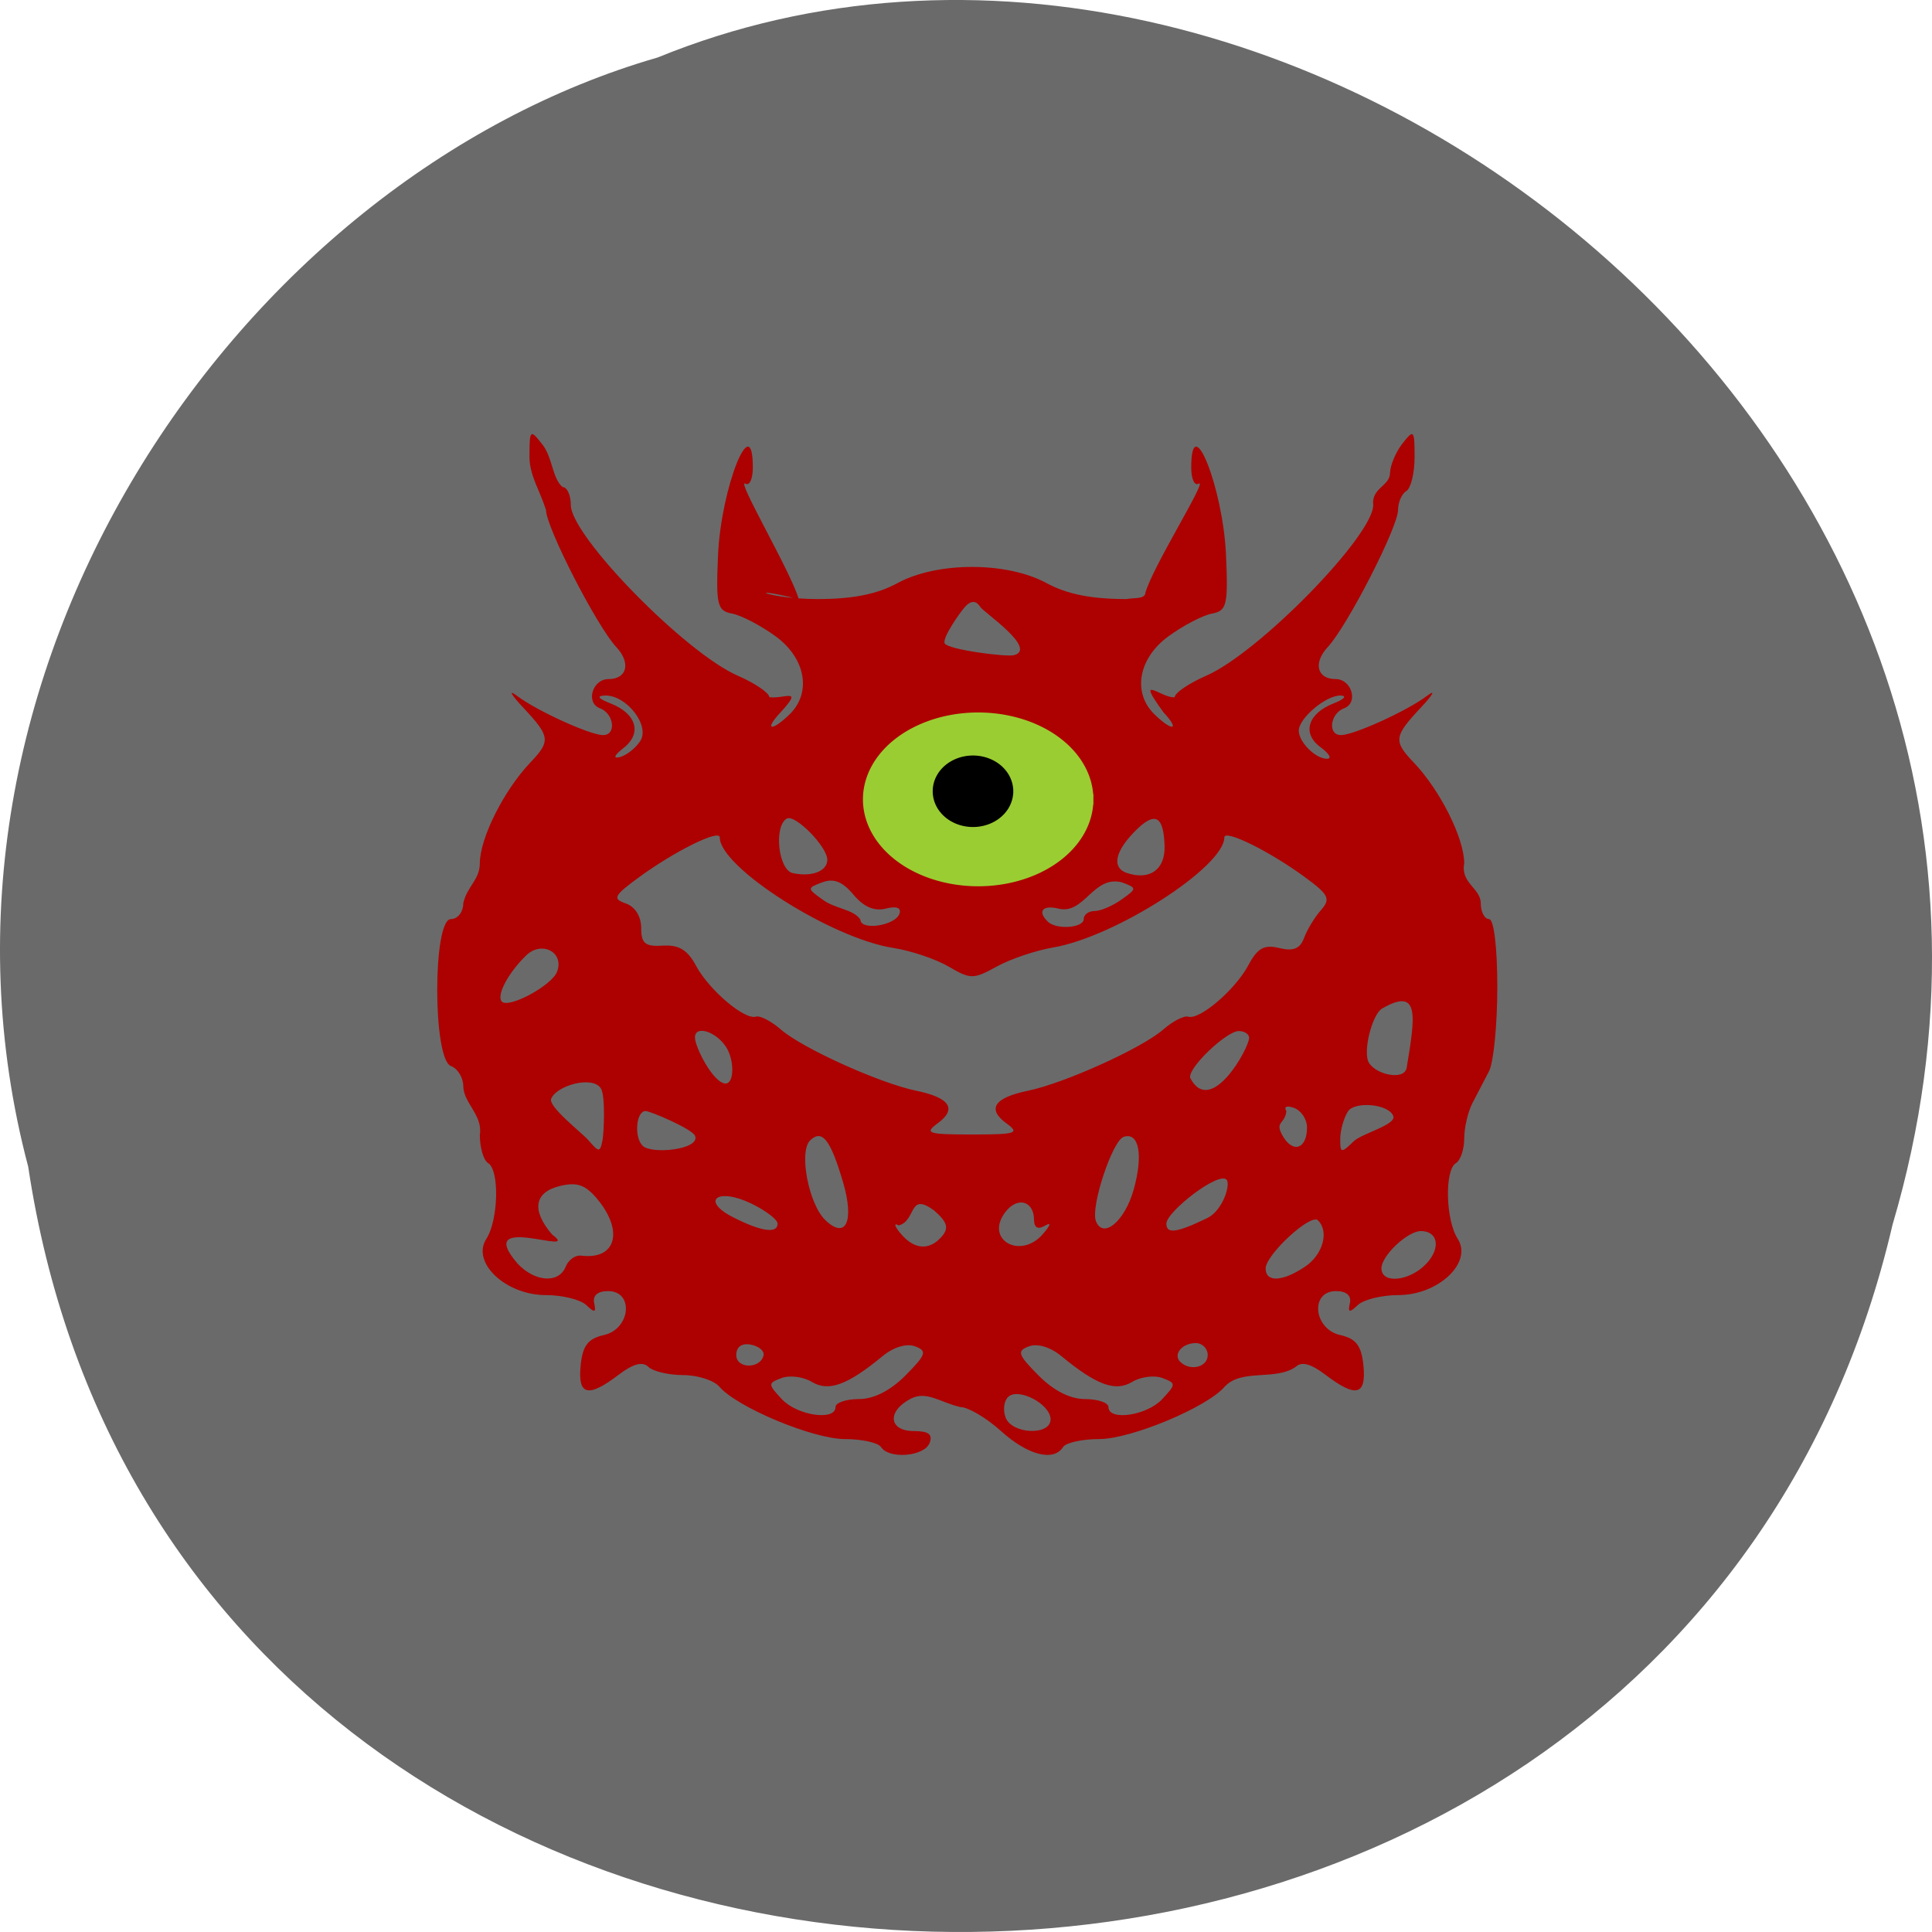 <svg xmlns="http://www.w3.org/2000/svg" viewBox="0 0 256 256"><path d="m 3.74 950.97 c 19.829 131.87 217.21 135.83 247.04 7.636 30.702 -103.78 -80.47 -188.63 -163.63 -154.63 -55.684 16.07 -100.67 81.83 -83.41 146.99 z" fill="#6a6a6a" color="#000" transform="translate(0 -796.36)"/><path d="m 339.47 186.67 c -0.34 -0.55 -2.303 -1 -4.363 -1 -3.846 0 -13.03 -3.963 -15.178 -6.548 -0.663 -0.798 -2.635 -1.452 -4.382 -1.452 -1.748 0 -3.64 -0.463 -4.206 -1.029 -0.705 -0.705 -1.84 -0.39 -3.608 1 -3.687 2.9 -4.944 2.576 -4.577 -1.182 0.242 -2.478 0.884 -3.344 2.813 -3.795 3.23 -0.755 3.662 -5.494 0.5 -5.494 -1.254 0 -1.88 0.56 -1.679 1.5 0.258 1.203 0.07 1.252 -0.95 0.25 -0.699 -0.688 -2.903 -1.25 -4.897 -1.25 -4.857 0 -9.03 -4.08 -7.188 -7.03 1.466 -2.347 1.607 -8.61 0.214 -9.471 -0.55 -0.34 -1 -1.915 -1 -3.5 0.384 -2.498 -1.968 -3.995 -2 -6.09 0 -1.085 -0.675 -2.231 -1.5 -2.548 -2.205 -0.846 -2.205 -18.362 0 -18.362 0.833 0 1.5 -0.889 1.5 -2 0.487 -2.145 1.978 -2.881 2 -4.97 0 -3.132 2.903 -9.128 6.098 -12.595 2.486 -2.697 2.416 -3.258 -0.848 -6.865 -1.512 -1.671 -1.85 -2.334 -0.75 -1.472 2.365 1.852 8.835 4.902 10.401 4.902 1.637 0 1.328 -2.698 -0.384 -3.355 -1.758 -0.674 -0.917 -3.645 1.031 -3.645 2.257 0 2.736 -2.029 0.945 -4.01 -2.347 -2.594 -8.493 -14.987 -8.493 -17.13 -0.728 -2.393 -1.981 -4.301 -2 -6.617 0 -3.408 0.091 -3.513 1.468 -1.691 1.356 1.663 1.228 4.282 2.532 5.441 0.55 0 1 1.013 1 2.25 0.002 3.856 13.827 18.467 20.19 21.334 2.097 0.946 3.813 2.156 3.813 2.69 1.904 0.219 4.15 -1.276 1.345 1.897 -2.02 2.232 -1.108 2.449 1.084 0.257 2.709 -2.709 1.968 -7.03 -1.679 -9.776 -1.788 -1.347 -4.15 -2.622 -5.25 -2.834 -1.807 -0.348 -1.971 -1.056 -1.703 -7.352 0.357 -8.362 4.203 -18.343 4.203 -10.908 0 1.407 -0.395 2.315 -0.878 2.02 -1.288 -0.796 5.539 11.1 6.431 14.444 -6.927 -1.8 -3.891 -0.04 2.251 -0.02 4.283 0 7.212 -0.604 9.697 -2 4.789 -2.69 13.211 -2.69 18 0 2.485 1.396 5.414 2 9.697 2 0.769 -0.185 2.218 0.041 2.251 -0.749 0.892 -3.345 7.719 -14.472 6.431 -13.676 -0.483 0.299 -0.878 -0.609 -0.878 -2.02 0 -7.435 3.846 2.546 4.203 10.908 0.269 6.296 0.105 7 -1.703 7.352 -1.1 0.212 -3.462 1.487 -5.25 2.834 -3.646 2.748 -4.388 7.07 -1.679 9.776 2.191 2.191 3.104 1.975 1.084 -0.257 -3.588 -5.083 -0.183 -1.706 1.345 -1.897 0 -0.534 1.716 -1.744 3.813 -2.69 6.359 -2.868 20.18 -17.479 20.19 -21.334 -0.23 -2.148 1.973 -2.325 2.033 -4 0.017 -0.962 0.692 -2.624 1.5 -3.691 1.378 -1.822 1.468 -1.717 1.468 1.691 0 1.998 -0.45 3.91 -1 4.25 -0.55 0.34 -1 1.405 -1 2.366 0 2.14 -6.146 14.532 -8.493 17.13 -1.791 1.979 -1.312 4.01 0.945 4.01 1.948 0 2.789 2.97 1.031 3.645 -1.713 0.657 -2.02 3.355 -0.384 3.355 1.566 0 8.04 -3.05 10.401 -4.902 1.1 -0.862 0.762 -0.199 -0.75 1.472 -3.264 3.607 -3.333 4.168 -0.848 6.865 3.194 3.466 6.098 9.463 6.098 12.595 -0.453 2.485 1.971 3.101 2 4.97 0 1.1 0.45 2 1 2 0.588 0 1 3.505 1 8.514 0 4.682 -0.45 9.407 -1 10.5 -0.55 1.093 -1.45 2.88 -2 3.973 -0.55 1.093 -1 3.091 -1 4.441 0 1.35 -0.45 2.733 -1 3.073 -1.393 0.861 -1.252 7.124 0.214 9.471 1.841 2.949 -2.331 7.03 -7.188 7.03 -1.994 0 -4.198 0.563 -4.897 1.25 -1.02 1 -1.208 0.953 -0.95 -0.25 0.202 -0.94 -0.425 -1.5 -1.679 -1.5 -3.162 0 -2.73 4.739 0.5 5.494 1.929 0.451 2.572 1.318 2.813 3.795 0.367 3.758 -0.89 4.082 -4.577 1.182 -1.767 -1.39 -2.903 -1.705 -3.608 -1 -2.493 1.784 -6.522 0.177 -8.588 2.48 -2.146 2.585 -11.331 6.548 -15.178 6.548 -2.06 0 -4.02 0.45 -4.363 1 -1.145 1.852 -4.267 1.02 -7.5 -2 -1.766 -1.65 -3.974 -3 -4.906 -3 -2.404 -0.556 -4.053 -2.069 -5.987 -1.057 -2.925 1.566 -2.703 4.057 0.361 4.057 1.783 0 2.309 0.416 1.893 1.5 -0.645 1.681 -4.907 2.045 -5.862 0.5 z m 20.5 -3.465 c 0 -1.907 -3.905 -4.03 -5.14 -2.795 -0.509 0.509 -0.638 1.676 -0.286 2.593 0.797 2.078 5.426 2.251 5.426 0.202 z m -26 -1.535 c 0 -0.55 1.266 -1 2.813 -1 1.814 0 3.824 -1.055 5.659 -2.97 2.494 -2.603 2.634 -3.052 1.136 -3.627 -1.023 -0.392 -2.593 0.098 -3.909 1.22 -4.258 3.633 -6.54 4.493 -8.567 3.227 -1.027 -0.641 -2.663 -0.861 -3.636 -0.488 -1.688 0.648 -1.687 0.769 0.022 2.658 1.851 2.046 6.481 2.745 6.481 0.979 z m 39.481 -0.979 c 1.709 -1.889 1.711 -2.01 0.022 -2.658 -0.973 -0.373 -2.609 -0.154 -3.636 0.488 -2.027 1.266 -4.309 0.406 -8.567 -3.227 -1.315 -1.122 -2.886 -1.613 -3.909 -1.22 -1.498 0.575 -1.357 1.024 1.136 3.627 1.835 1.915 3.845 2.97 5.659 2.97 1.547 0 2.813 0.45 2.813 1 0 1.766 4.63 1.067 6.481 -0.979 z m -48.18 -5.507 c 0.108 -0.542 -0.59 -1.138 -1.553 -1.323 -1.095 -0.211 -1.75 0.28 -1.75 1.31 0 1.74 2.955 1.752 3.303 0.014 z m 53.697 -0.014 c 0 -0.825 -0.648 -1.5 -1.441 -1.5 -1.671 0 -2.798 1.427 -1.865 2.361 1.195 1.195 3.306 0.646 3.306 -0.861 z m -77.62 -11.05 c 0.326 -0.851 1.162 -1.472 1.857 -1.382 4.227 0.553 5.209 -3.064 1.932 -7.112 -1.418 -1.751 -2.434 -2.11 -4.5 -1.592 -3.092 0.776 -3.445 3.038 -0.945 6.05 3.828 2.966 -9.699 -2.98 -4.166 3.642 2.107 2.329 5 2.523 5.823 0.39 z m 89.4 -0.01 c 2.157 -1.511 2.927 -4.405 1.542 -5.791 -0.881 -0.88 -6.319 4.313 -6.319 6.03 0 1.763 2.063 1.658 4.777 -0.244 z m 14.665 -0.38 c 1.759 -1.943 1.407 -4.063 -0.673 -4.063 -1.612 0 -4.77 3.082 -4.77 4.655 0 2 3.435 1.627 5.443 -0.592 z m -58.57 -3.411 c 0.854 -1.03 0.637 -1.784 -0.92 -3.194 -3.164 -2.46 -2.137 1.247 -4.317 1.839 -0.625 -0.374 -0.519 0.081 0.236 1.011 1.655 2.04 3.489 2.166 5 0.344 z m 12.254 -0.344 c 0.933 -1.149 0.972 -1.451 0.122 -0.941 -0.778 0.468 -1.25 0.185 -1.25 -0.749 0 -2.413 -2.02 -2.975 -3.484 -0.971 -2.527 3.456 1.896 6.01 4.611 2.661 z m -32.13 -1.235 c 0 -0.51 -1.433 -1.642 -3.185 -2.515 -4.094 -2.042 -6.176 -0.373 -2.164 1.734 3.376 1.773 5.348 2.061 5.348 0.781 z m 7.908 -5.2 c -1.516 -5.322 -2.531 -6.65 -3.978 -5.203 -1.385 1.385 -0.182 7.936 1.826 9.944 2.499 2.499 3.553 0.177 2.152 -4.74 z m 35.15 0.919 c 1.164 -4.324 0.636 -7.19 -1.211 -6.574 -1.366 0.456 -4.02 8.737 -3.372 10.515 0.854 2.335 3.507 0.054 4.583 -3.941 z m 8.875 3.592 c 1.919 -0.957 2.872 -4.286 2.338 -4.82 -1.019 -1.019 -7.269 4.04 -7.269 5.508 0 1.326 1.24 1.153 4.931 -0.689 z m -73.28 -16.18 c -0.953 -1.697 -5.385 -0.418 -6.03 1.262 -0.379 0.984 3.763 4.281 4.523 5.198 1.252 1.51 1.387 1.512 1.679 0.019 0.175 -0.893 0.379 -5.498 -0.171 -6.478 z m 11.37 5.895 c -0.331 -0.862 -5.418 -3.103 -5.986 -3.103 -1.151 0 -1.413 3.285 -0.348 4.35 1.098 1.098 6.992 0.469 6.334 -1.247 z m 73.983 -1.056 c 0 -1.01 -0.698 -2.102 -1.552 -2.43 -0.89 -0.341 -1.291 -0.174 -0.941 0.393 -0.197 1.704 -1.426 1.244 -0.492 3.02 1.241 2.318 2.985 1.745 2.985 -0.98 z m 10.424 -1.436 c -0.587 -1.531 -4.67 -1.836 -5.462 -0.584 -0.512 0.81 -0.938 2.356 -0.946 3.436 -0.014 1.819 0.106 1.843 1.621 0.328 1.01 -1.01 5.213 -2.071 4.787 -3.18 z m -46.774 0.923 c -2.372 -1.797 -1.472 -3.201 2.612 -4.071 4.409 -0.94 13.767 -5.317 16.352 -7.649 1.162 -1.048 2.521 -1.773 3.02 -1.61 1.379 0.45 5.692 -3.364 7.276 -6.434 1.109 -2.15 1.903 -2.605 3.741 -2.144 1.704 0.428 2.511 0.085 2.994 -1.271 0.364 -1.021 1.281 -2.581 2.037 -3.466 1.202 -1.406 0.962 -1.925 -1.902 -4.102 -4.292 -3.263 -9.778 -6.06 -9.778 -4.994 0 3.679 -13.193 12.448 -20.707 13.763 -2.086 0.365 -5.146 1.435 -6.8 2.376 -2.836 1.615 -3.167 1.615 -5.831 0.004 -1.553 -0.939 -4.563 -1.986 -6.69 -2.326 -7.487 -1.197 -20.973 -10.08 -20.973 -13.817 0 -1.079 -5.498 1.74 -9.856 5.05 -2.957 2.248 -3.135 2.63 -1.5 3.208 1.109 0.392 1.856 1.62 1.856 3.05 0 1.961 0.475 2.363 2.623 2.223 1.928 -0.126 2.988 0.537 4 2.5 1.557 3.02 5.876 6.822 7.244 6.375 0.498 -0.163 1.857 0.562 3.02 1.61 2.584 2.331 11.943 6.709 16.352 7.649 4.084 0.871 4.984 2.274 2.612 4.071 -1.653 1.252 -1.21 1.402 4.15 1.402 5.36 0 5.803 -0.15 4.15 -1.402 z m 29.35 -10.69 c 0 -0.465 -0.567 -0.845 -1.259 -0.845 -1.488 0 -6.405 4.823 -5.829 5.931 2.49 4.795 7.089 -3.808 7.089 -5.086 z m 19.05 3.738 c 1.024 -6.426 1.629 -10.149 -2.979 -7.393 -1.2 0.717 -2.385 5.491 -1.569 6.81 0.92 1.488 4.289 2.213 4.548 0.583 z m -82.28 -2.583 c -1.226 -1.963 -3.768 -2.773 -3.768 -1.2 0 1.249 2.261 5.76 3.708 5.76 1.058 0 1.07 -2.943 0.059 -4.56 z m -20.449 -9.39 c 0.933 -2.431 -1.824 -3.962 -3.72 -2.067 -2.198 2.198 -3.655 5.067 -2.937 5.785 0.864 0.864 6 -2 6.657 -3.719 z m 41.41 -7.281 c 0.245 -0.744 -0.364 -0.975 -1.668 -0.634 -1.376 0.36 -2.662 -0.215 -3.901 -1.745 -1.322 -1.632 -2.391 -2.072 -3.754 -1.544 -1.868 0.723 -1.867 0.767 0.035 2.167 1.484 1.157 3.727 1.182 4.559 2.498 0 1.421 4.236 0.758 4.729 -0.741 z m 11.535 0.967 c 0 0 0 0 0 0 z m 10.736 -0.296 c 0 -0.55 0.589 -1 1.309 -1 0.72 0 2.182 -0.643 3.25 -1.429 1.902 -1.4 1.903 -1.443 0.035 -2.167 -3.455 -0.881 -4.496 4.03 -7.598 3.305 -1.962 -0.513 -2.639 0.314 -1.329 1.624 1.037 1.037 4.333 0.784 4.333 -0.333 z m -31 -7.418 c 0 -1.635 -3.925 -5.746 -4.906 -5.139 -1.591 0.983 -1.011 6.425 0.725 6.813 2.314 0.517 4.181 -0.231 4.181 -1.674 z m 40.777 -1.716 c -0.111 -3.887 -1.211 -4.39 -3.718 -1.7 -2.336 2.507 -2.648 4.469 -0.81 5.088 2.766 0.931 4.611 -0.45 4.527 -3.388 z m -63.39 -13.12 c 1.219 -1.933 -1.691 -5.789 -4.291 -5.686 -1.028 0.041 -0.787 0.388 0.677 0.976 3.154 1.267 3.866 3.744 1.603 5.572 -1.145 0.925 -1.319 1.37 -0.447 1.142 0.786 -0.205 1.892 -1.107 2.458 -2 z m 82.24 0.767 c -2.274 -1.722 -1.545 -4.212 1.603 -5.477 1.25 -0.502 1.633 -0.941 0.851 -0.976 -1.733 -0.077 -5.079 2.815 -5.079 4.392 0 1.448 2.069 3.555 3.45 3.513 0.577 -0.017 0.206 -0.671 -0.825 -1.452 z m -41.12 -17.516 c -0.484 -0.783 -1.059 -0.841 -1.726 -0.174 -0.55 0.55 -2.978 4.089 -2.579 4.735 0.484 0.783 7.476 1.711 8.383 1.454 2.854 -0.806 -3.679 -5.369 -4.078 -6.01 z" fill="#ad0000" transform="matrix(1.096 0 0 1.06 -255.32 -6.124)"/><g stroke-width="1.022"><path d="m 138.89 112.73 a 11.483 7.656 0 1 1 0 -0.051 l -11.483 0.051 z" transform="matrix(1.273 0 0 1.41 -32.576 -52.992)" fill="#9acd32" stroke="#9acd32"/><path transform="matrix(0.445 0 0 0.58 72.23 39.478)" d="m 138.89 112.73 a 11.483 7.656 0 1 1 0 -0.051 l -11.483 0.051 z" stroke="#000"/></g></svg>